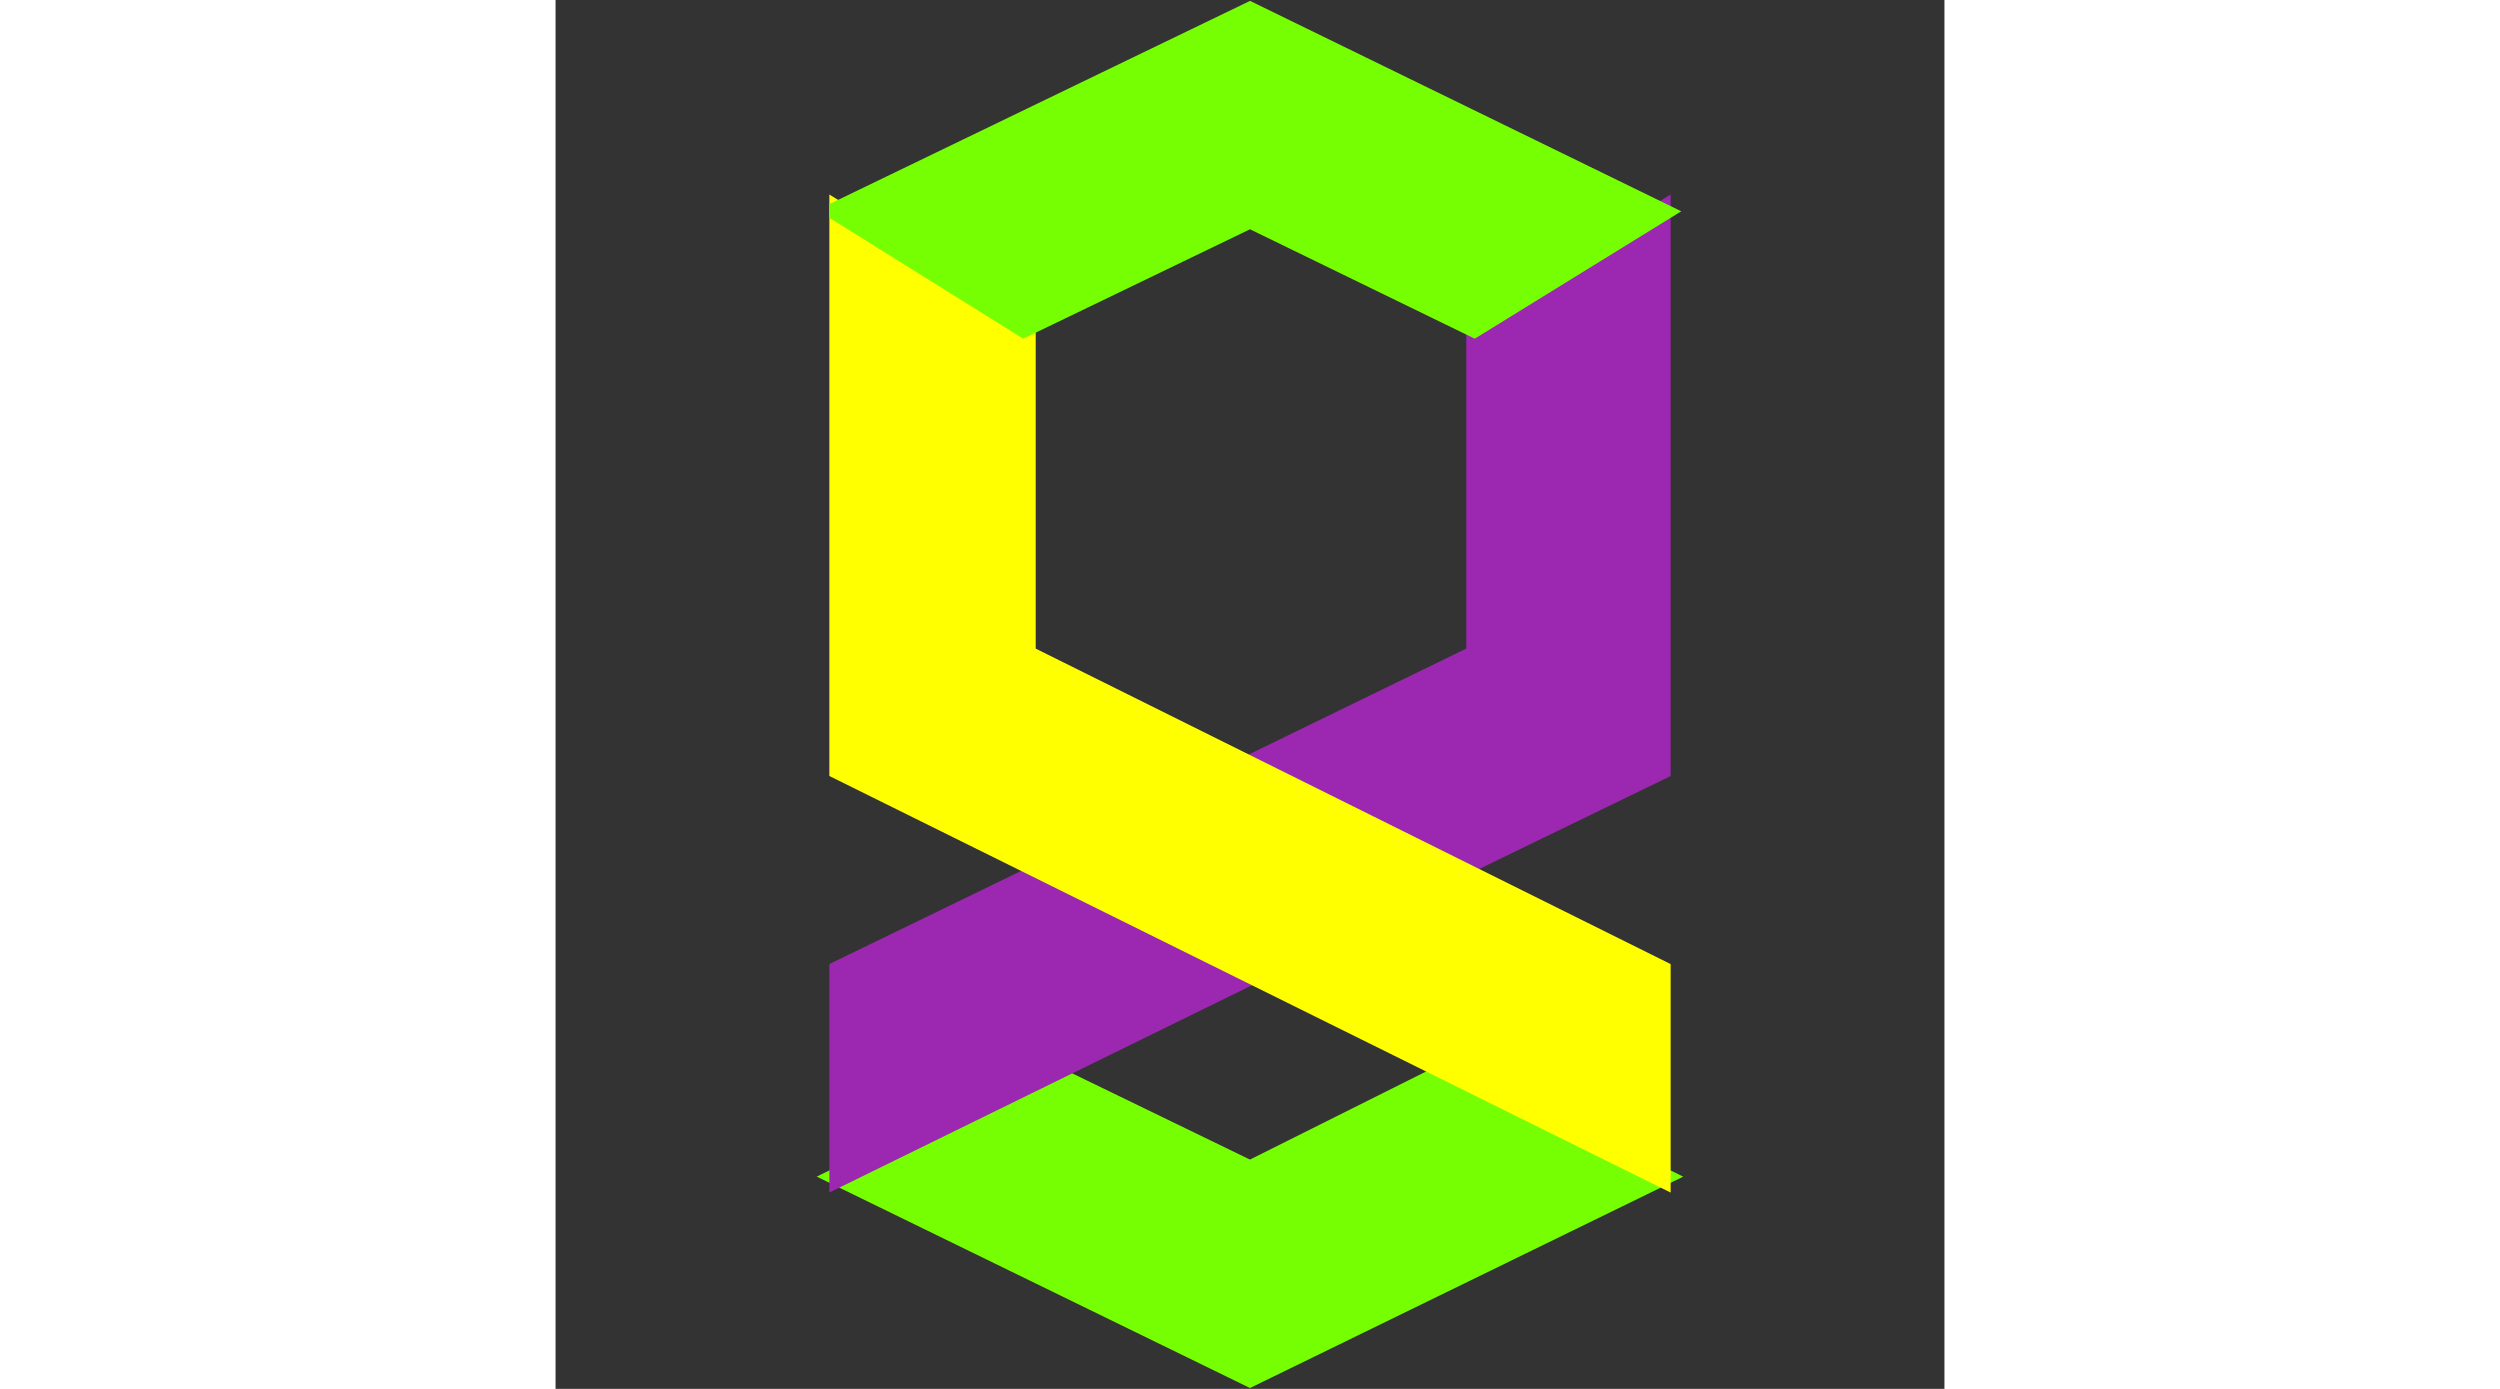 <?xml version="1.0" encoding="utf-8"?>
<!-- Generator: Adobe Illustrator 17.1.0, SVG Export Plug-In . SVG Version: 6.00 Build 0)  -->
<!DOCTYPE svg PUBLIC "-//W3C//DTD SVG 1.1//EN" "http://www.w3.org/Graphics/SVG/1.1/DTD/svg11.dtd">
<svg version="1.1" id="Layer_1" xmlns="http://www.w3.org/2000/svg" xmlns:xlink="http://www.w3.org/1999/xlink" x="0px" y="0px" width="90pt" height="50pt" viewbox="0 0 70 70"
	 viewBox="0 0 70 70" enable-background="new 0 0 70 70" xml:space="preserve">
<rect x="0" y="0" width="70" height="70" fill="#333333" stroke="none"/>
<polygon id="bottom" fill="#76FF03" stroke="#76FF03" points="35,59 24.9,54.1 24.9,54.1 24.9,54.1 14.3,59.3 35,69.4 55.7,59.3 
	45,54 "/>
<polygon id="right_1_" fill="#9C27B0" stroke="#9C27B0" points="14.3,59.3 14.3,48.9 24.6,43.9 35.1,49.1 "/>
<polygon id="right-2" fill="#9C27B0" stroke="#9C27B0" points="46.4,16.5 46.4,33 46.4,33 46.4,33 34.9,38.6 45.4,43.8 55.7,38.8 
	55.7,10.7 "/>
<polygon id="left_1_" fill="#FFFF00" stroke="#FFFF00" points="55.7,59.3 55.7,59.3 55.7,48.9 23.7,33 23.7,16.5 14.3,10.7 
	14.3,38.8 "/>
<polygon id="top" fill="#76FF03" stroke="#76FF03" points="23.6,16.5 23.6,16.5 35,11 46.3,16.5 55.7,10.7 35,0.6 14.3,10.6 
	14.3,10.7 23.6,16.5 "/>
</svg>
